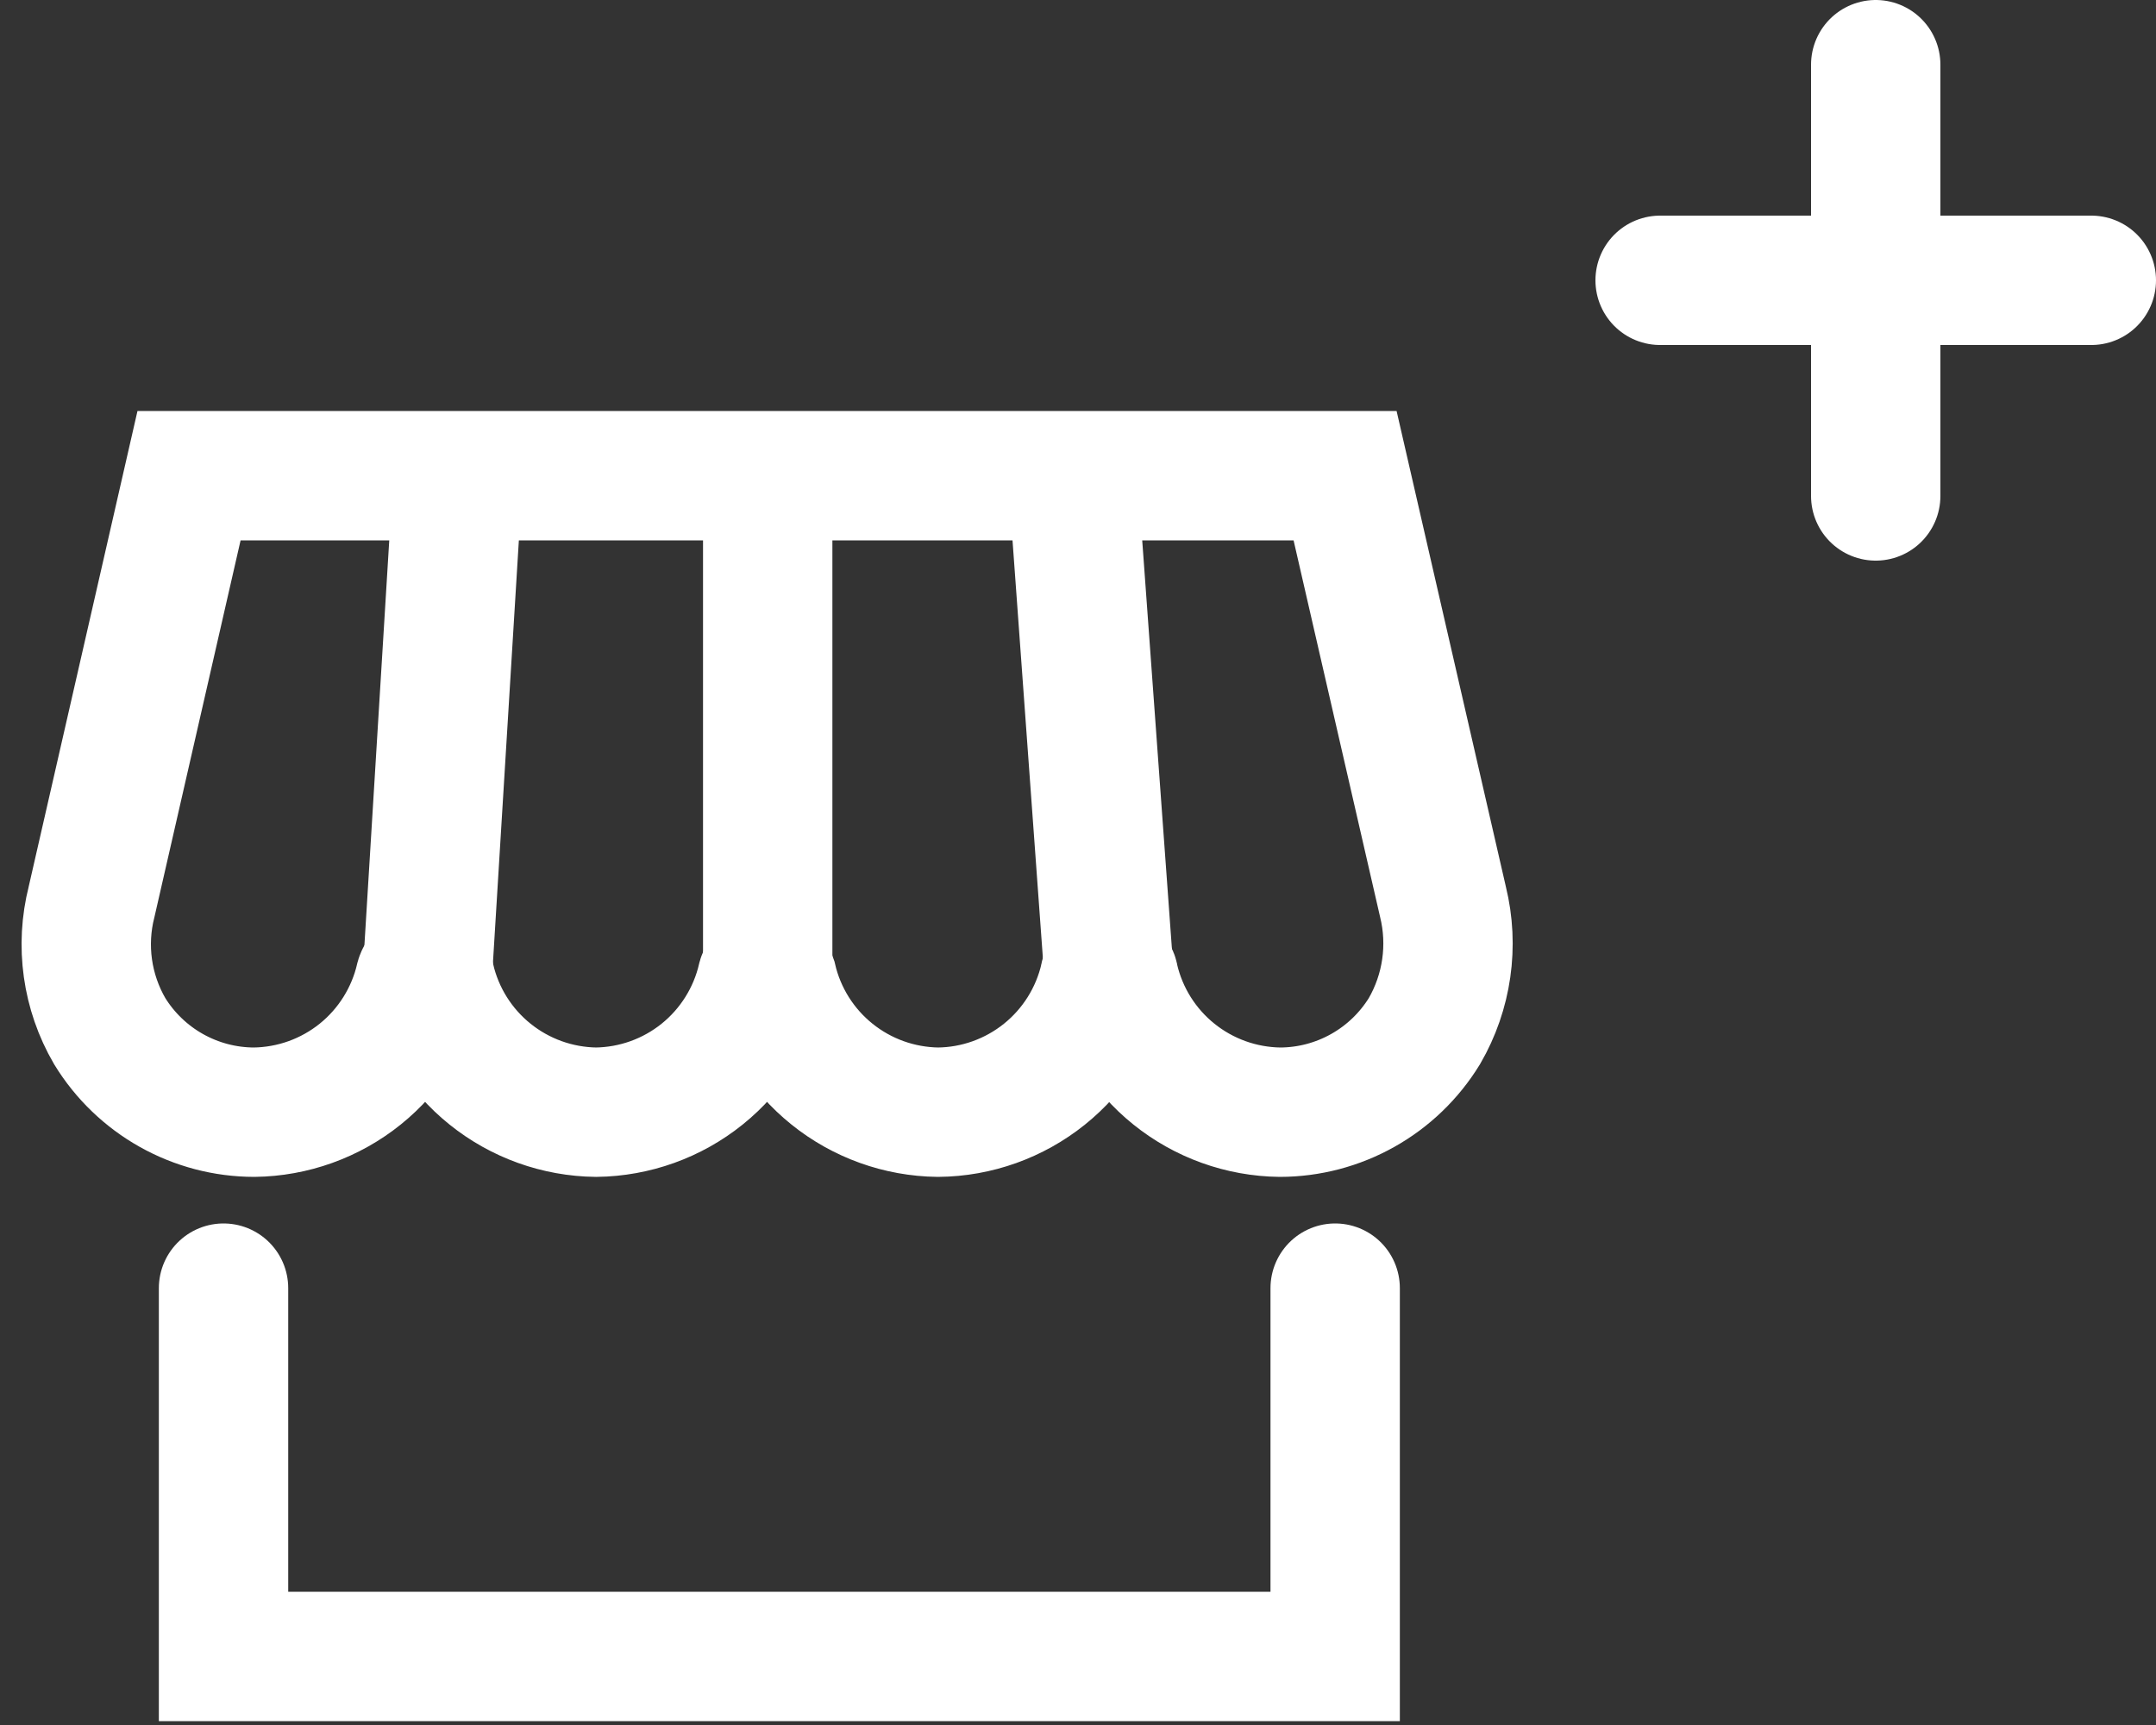 <svg width="50" height="40" viewBox="0 0 50 40" fill="none" xmlns="http://www.w3.org/2000/svg">
<rect x="0" y="0" width="50" height="40" fill="#333333" stroke="none"/>
<path d="M25.614 22.69C25.614 22.661 25.625 22.633 25.646 22.612C25.666 22.592 25.694 22.58 25.724 22.58C25.753 22.58 25.781 22.592 25.801 22.612C25.822 22.633 25.834 22.661 25.834 22.69C26.035 23.563 26.524 24.344 27.223 24.906C27.921 25.468 28.787 25.779 29.684 25.79C30.356 25.789 31.017 25.615 31.603 25.286C32.19 24.957 32.682 24.483 33.034 23.91C33.56 23.003 33.714 21.928 33.464 20.91L31.194 11.03H4.384L2.124 20.91C1.865 21.926 2.016 23.004 2.544 23.91C2.895 24.483 3.388 24.957 3.974 25.286C4.56 25.615 5.221 25.789 5.894 25.79C6.79 25.779 7.657 25.468 8.355 24.906C9.053 24.344 9.542 23.563 9.744 22.69C9.751 22.665 9.766 22.643 9.787 22.628C9.808 22.613 9.833 22.604 9.859 22.604C9.884 22.604 9.91 22.613 9.93 22.628C9.951 22.643 9.966 22.665 9.974 22.69C10.175 23.563 10.664 24.344 11.363 24.906C12.061 25.468 12.927 25.779 13.824 25.79C14.72 25.779 15.587 25.468 16.285 24.906C16.983 24.344 17.472 23.563 17.674 22.69C17.681 22.665 17.696 22.643 17.717 22.628C17.738 22.613 17.763 22.604 17.789 22.604C17.814 22.604 17.84 22.613 17.86 22.628C17.881 22.643 17.896 22.665 17.904 22.69C18.105 23.563 18.594 24.344 19.293 24.906C19.991 25.468 20.857 25.779 21.754 25.79C22.652 25.782 23.521 25.471 24.221 24.909C24.921 24.347 25.412 23.565 25.614 22.69V22.69Z" stroke="white" stroke-width="3" stroke-miterlimit="10"/>
<path d="M10.624 11L9.814 24.2" stroke="white" stroke-width="3" stroke-miterlimit="10"/>
<path d="M25.834 24.2L24.874 11" stroke="white" stroke-width="3" stroke-miterlimit="10"/>
<path d="M17.804 22.73V11.03" stroke="white" stroke-width="3" stroke-miterlimit="10"/>
<path d="M30.964 29.87V38.41H5.184V29.87" stroke="white" stroke-width="3" stroke-miterlimit="10" stroke-linecap="round"/>
<line x1="43.5" y1="1.5" x2="43.5" y2="11.5" stroke="white" stroke-width="3" stroke-linecap="round"/>
<line x1="48.5" y1="6.5" x2="38.5" y2="6.5" stroke="white" stroke-width="3" stroke-linecap="round"/>
</svg>
